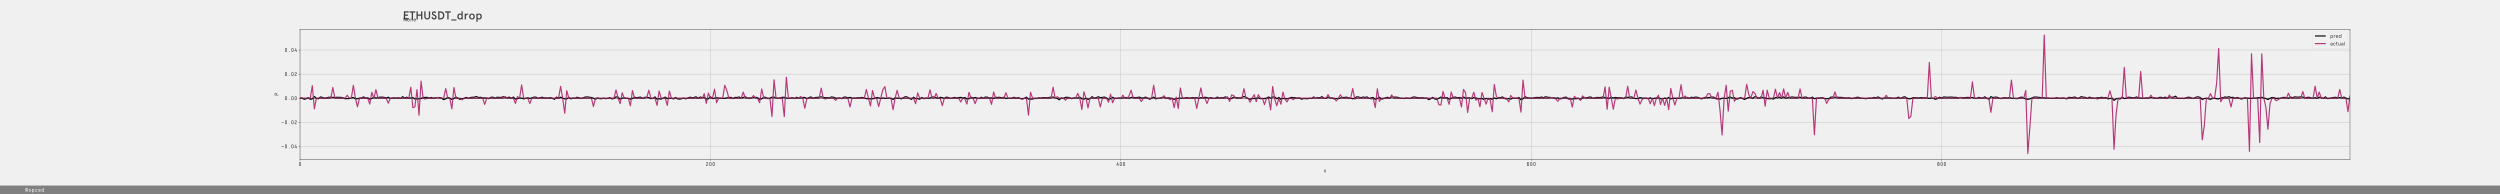 <?xml version="1.0" encoding="utf-8" standalone="no"?>
<!DOCTYPE svg PUBLIC "-//W3C//DTD SVG 1.1//EN"
  "http://www.w3.org/Graphics/SVG/1.1/DTD/svg11.dtd">
<!-- Created with matplotlib (http://matplotlib.org/) -->
<svg height="504pt" version="1.1" viewBox="0 0 6480 504" width="6480pt" xmlns="http://www.w3.org/2000/svg" xmlns:xlink="http://www.w3.org/1999/xlink">
 <defs>
  <style type="text/css">
*{stroke-linecap:butt;stroke-linejoin:round;}
  </style>
 </defs>
 <g id="figure_1">
  <g id="patch_1">
   <path d="M 0 504 
L 6480 504 
L 6480 0 
L 0 0 
z
" style="fill:#f0f0f0;"/>
  </g>
  <g id="axes_1">
   <g id="patch_2">
    <path d="M 777.6 413.28 
L 6091.2 413.28 
L 6091.2 75.6 
L 777.6 75.6 
z
" style="fill:#f0f0f0;"/>
   </g>
   <g id="matplotlib.axis_1">
    <g id="xtick_1">
     <g id="line2d_1">
      <path clip-path="url(#p806043c232)" d="M 777.6 413.28 
L 777.6 75.6 
" style="fill:none;stroke:#b0b0b0;stroke-linecap:square;stroke-width:0.8;"/>
     </g>
     <g id="line2d_2">
      <defs>
       <path d="M 0 0 
L 0 3.5 
" id="m479e6aa3a5" style="stroke:#000000;stroke-width:0.8;"/>
      </defs>
      <g>
       <use style="stroke:#000000;stroke-width:0.8;" x="777.6" xlink:href="#m479e6aa3a5" y="413.28"/>
      </g>
     </g>
     <g id="text_1">
      <!-- 0 -->
      <defs>
       <path d="M 48.203 52.594 
L 48.203 17.406 
Q 48.203 9.703 42.953 4.344 
Q 37.703 -1 29.891 -1 
Q 22.094 -1 16.938 4.391 
Q 11.797 9.797 11.797 17.5 
L 11.797 52.594 
Q 11.797 60.297 16.938 65.641 
Q 22.094 71 29.891 71 
Q 37.703 71 42.953 65.641 
Q 48.203 60.297 48.203 52.594 
z
M 39.906 17.297 
L 39.906 52.5 
Q 39.906 56.906 37 60 
Q 34.094 63.094 29.906 63.094 
Q 25.797 63.094 22.891 60 
Q 20 56.906 20 52.5 
L 20 17.406 
Q 20 13 22.891 9.953 
Q 25.797 6.906 30 6.906 
Q 34.094 6.906 37 9.906 
Q 39.906 12.906 39.906 17.297 
z
" id="DecimaMonoPro-30"/>
      </defs>
      <g style="fill:#303030;" transform="translate(773.4 430.093)scale(0.14 -0.14)">
       <use xlink:href="#DecimaMonoPro-30"/>
      </g>
     </g>
    </g>
    <g id="xtick_2">
     <g id="line2d_3">
      <path clip-path="url(#p806043c232)" d="M 1841.384 413.28 
L 1841.384 75.6 
" style="fill:none;stroke:#b0b0b0;stroke-linecap:square;stroke-width:0.8;"/>
     </g>
     <g id="line2d_4">
      <g>
       <use style="stroke:#000000;stroke-width:0.8;" x="1841.384" xlink:href="#m479e6aa3a5" y="413.28"/>
      </g>
     </g>
     <g id="text_2">
      <!-- 200 -->
      <defs>
       <path d="M 11.703 53 
Q 11.703 59.703 17.203 65.344 
Q 22.703 71 30.594 71 
Q 38.406 71 43.797 65.75 
Q 49.203 60.5 49.203 52.703 
Q 49.203 46.906 46.094 41.75 
Q 43 36.594 38.594 32.844 
Q 34.203 29.094 29.797 25.438 
Q 25.406 21.797 22.297 17.297 
Q 19.203 12.797 19.203 7.797 
L 47.406 7.797 
Q 48.203 7.797 48.703 7.297 
Q 49.203 6.797 49.203 6 
L 49.203 1.797 
Q 49.203 1 48.703 0.5 
Q 48.203 0 47.406 0 
L 12.594 0 
Q 11.797 0 11.297 0.5 
Q 10.797 1 10.797 1.797 
L 10.797 7.297 
Q 10.797 13.906 13.891 19.453 
Q 17 25 21.391 28.891 
Q 25.797 32.797 30.188 36.391 
Q 34.594 40 37.688 44.297 
Q 40.797 48.594 40.797 53.297 
Q 40.797 57.406 37.75 60.25 
Q 34.703 63.094 30.5 63.094 
Q 26.094 63.094 23.188 59.688 
Q 20.297 56.297 20.094 53 
Q 19.906 51 17.797 51 
L 14 51 
Q 12.906 51 12.297 51.594 
Q 11.703 52.203 11.703 53 
z
" id="DecimaMonoPro-32"/>
      </defs>
      <g style="fill:#303030;" transform="translate(1828.784 430.093)scale(0.14 -0.14)">
       <use xlink:href="#DecimaMonoPro-32"/>
       <use x="60" xlink:href="#DecimaMonoPro-30"/>
       <use x="120" xlink:href="#DecimaMonoPro-30"/>
      </g>
     </g>
    </g>
    <g id="xtick_3">
     <g id="line2d_5">
      <path clip-path="url(#p806043c232)" d="M 2905.168 413.28 
L 2905.168 75.6 
" style="fill:none;stroke:#b0b0b0;stroke-linecap:square;stroke-width:0.8;"/>
     </g>
     <g id="line2d_6">
      <g>
       <use style="stroke:#000000;stroke-width:0.8;" x="2905.168" xlink:href="#m479e6aa3a5" y="413.28"/>
      </g>
     </g>
     <g id="text_3">
      <!-- 400 -->
      <defs>
       <path d="M 40.094 67.5 
L 19.5 22.906 
L 35.797 22.906 
L 35.797 38.906 
Q 35.797 39.703 36.391 40.297 
Q 37 40.906 38.094 40.906 
L 42.203 40.906 
Q 43 40.906 43.594 40.25 
Q 44.203 39.594 44.203 38.906 
L 44.203 22.906 
L 48 22.906 
Q 48.797 22.906 49.391 22.297 
Q 50 21.703 50 20.594 
L 50 17.406 
Q 50 16.297 49.391 15.688 
Q 48.797 15.094 48 15.094 
L 44.203 15.094 
L 44.203 2 
Q 44.203 1.203 43.594 0.594 
Q 43 0 42.203 0 
L 38.094 0 
Q 37 0 36.391 0.594 
Q 35.797 1.203 35.797 2 
L 35.797 15.094 
L 12.094 15.094 
Q 9.906 15.094 9.906 17.406 
L 9.906 21.297 
Q 9.906 22.5 11 24.703 
L 31.297 68 
Q 32.297 70 34 70 
L 38.797 70 
Q 40.5 70 40.5 68.797 
Q 40.5 68.5 40.094 67.5 
z
" id="DecimaMonoPro-34"/>
      </defs>
      <g style="fill:#303030;" transform="translate(2892.568 430.093)scale(0.14 -0.14)">
       <use xlink:href="#DecimaMonoPro-34"/>
       <use x="60" xlink:href="#DecimaMonoPro-30"/>
       <use x="120" xlink:href="#DecimaMonoPro-30"/>
      </g>
     </g>
    </g>
    <g id="xtick_4">
     <g id="line2d_7">
      <path clip-path="url(#p806043c232)" d="M 3968.951 413.28 
L 3968.951 75.6 
" style="fill:none;stroke:#b0b0b0;stroke-linecap:square;stroke-width:0.8;"/>
     </g>
     <g id="line2d_8">
      <g>
       <use style="stroke:#000000;stroke-width:0.8;" x="3968.951" xlink:href="#m479e6aa3a5" y="413.28"/>
      </g>
     </g>
     <g id="text_4">
      <!-- 600 -->
      <defs>
       <path d="M 11 60.203 
Q 21.594 71 29.5 71 
Q 37.406 71 42.656 65.953 
Q 47.906 60.906 47.906 54.406 
Q 47.906 53.594 47.297 53 
Q 46.703 52.406 45.594 52.406 
L 41.797 52.406 
Q 39.703 52.406 39.5 54.406 
Q 39.297 57.594 36.641 60.297 
Q 34 63 29.5 63 
Q 25.203 63 22.25 59.891 
Q 19.297 56.797 19.297 52.406 
L 19.297 42.797 
Q 19.703 43.297 20.594 44.047 
Q 21.5 44.797 24.547 46 
Q 27.594 47.203 31 47.203 
Q 38.406 47.203 43.703 42 
Q 49 36.797 49 28.906 
L 49 17.5 
Q 49 9.797 43.547 4.391 
Q 38.094 -1 30 -1 
Q 21.906 -1 16.453 4.344 
Q 11 9.703 11 17.406 
L 11 52.5 
Q 11 60.203 21.594 71 
z
M 30 39.297 
Q 25.406 39.297 22.344 36.391 
Q 19.297 33.5 19.297 28.797 
L 19.297 17.297 
Q 19.297 12.906 22.391 9.906 
Q 25.5 6.906 30 6.906 
Q 34.406 6.906 37.5 9.953 
Q 40.594 13 40.594 17.406 
L 40.594 28.797 
Q 40.594 33.406 37.547 36.344 
Q 34.5 39.297 30 39.297 
z
" id="DecimaMonoPro-36"/>
      </defs>
      <g style="fill:#303030;" transform="translate(3956.351 430.093)scale(0.14 -0.14)">
       <use xlink:href="#DecimaMonoPro-36"/>
       <use x="60" xlink:href="#DecimaMonoPro-30"/>
       <use x="120" xlink:href="#DecimaMonoPro-30"/>
      </g>
     </g>
    </g>
    <g id="xtick_5">
     <g id="line2d_9">
      <path clip-path="url(#p806043c232)" d="M 5032.735 413.28 
L 5032.735 75.6 
" style="fill:none;stroke:#b0b0b0;stroke-linecap:square;stroke-width:0.8;"/>
     </g>
     <g id="line2d_10">
      <g>
       <use style="stroke:#000000;stroke-width:0.8;" x="5032.735" xlink:href="#m479e6aa3a5" y="413.28"/>
      </g>
     </g>
     <g id="text_5">
      <!-- 800 -->
      <defs>
       <path d="M 48.094 53.5 
L 48.094 49.797 
Q 48.094 41.5 41.797 36.406 
Q 49 30.797 49 21.703 
L 49 17.406 
Q 49 9.703 43.641 4.344 
Q 38.297 -1 30.5 -1 
L 29.594 -1 
Q 21.797 -1 16.391 4.391 
Q 11 9.797 11 17.5 
L 11 21.703 
Q 11 30.703 18.297 36.406 
Q 11.797 41.297 11.797 49.906 
L 11.797 53.5 
Q 11.797 60.797 16.938 65.891 
Q 22.094 71 29.5 71 
L 30.406 71 
Q 37.797 71 42.938 65.891 
Q 48.094 60.797 48.094 53.5 
z
M 40.594 17.297 
L 40.594 21.594 
Q 40.594 26 37.5 29.094 
Q 34.406 32.203 30 32.203 
Q 25.594 32.203 22.5 29.094 
Q 19.406 26 19.406 21.594 
L 19.406 17.406 
Q 19.406 13 22.547 9.953 
Q 25.703 6.906 30.203 6.906 
Q 34.5 6.906 37.547 9.906 
Q 40.594 12.906 40.594 17.297 
z
M 39.703 49.703 
L 39.703 53.094 
Q 39.703 57.297 36.844 60.188 
Q 34 63.094 29.797 63.094 
Q 25.797 63.094 23 60.188 
Q 20.203 57.297 20.203 53.094 
L 20.203 49.797 
Q 20.203 45.906 22.844 43 
Q 25.5 40.094 29.594 40.094 
L 30.5 40.094 
Q 34.297 40.094 37 42.844 
Q 39.703 45.594 39.703 49.703 
z
" id="DecimaMonoPro-38"/>
      </defs>
      <g style="fill:#303030;" transform="translate(5020.135 430.093)scale(0.14 -0.14)">
       <use xlink:href="#DecimaMonoPro-38"/>
       <use x="60" xlink:href="#DecimaMonoPro-30"/>
       <use x="120" xlink:href="#DecimaMonoPro-30"/>
      </g>
     </g>
    </g>
    <g id="text_6">
     <!-- x -->
     <defs>
      <path d="M 3.594 50.406 
L 13.094 50.406 
L 22.906 34.406 
L 32.703 50.406 
L 42.203 50.406 
L 27.594 26.594 
L 44 0 
L 34.5 0 
L 22.906 18.906 
L 11.297 0 
L 1.797 0 
L 18.203 26.594 
z
" id="Apercu-78"/>
     </defs>
     <g style="opacity:0.75;" transform="translate(3431.194 446.525)scale(0.14 -0.14)">
      <use xlink:href="#Apercu-78"/>
     </g>
    </g>
   </g>
   <g id="matplotlib.axis_2">
    <g id="ytick_1">
     <g id="line2d_11">
      <path clip-path="url(#p806043c232)" d="M 777.6 379.402 
L 6091.2 379.402 
" style="fill:none;stroke:#b0b0b0;stroke-linecap:square;stroke-width:0.8;"/>
     </g>
     <g id="line2d_12">
      <defs>
       <path d="M 0 0 
L -3.5 0 
" id="m40fbf033d8" style="stroke:#000000;stroke-width:0.8;"/>
      </defs>
      <g>
       <use style="stroke:#000000;stroke-width:0.8;" x="777.6" xlink:href="#m40fbf033d8" y="379.402"/>
      </g>
     </g>
     <g id="text_7">
      <!-- −0.04 -->
      <defs>
       <path d="M 50.203 25.297 
L 9.797 25.297 
Q 9 25.297 8.5 25.844 
Q 8 26.406 8 27.094 
L 8 31.297 
Q 8 32 8.5 32.547 
Q 9 33.094 9.797 33.094 
L 50.203 33.094 
Q 51 33.094 51.5 32.547 
Q 52 32 52 31.297 
L 52 27.094 
Q 52 26.406 51.5 25.844 
Q 51 25.297 50.203 25.297 
z
" id="DecimaMonoPro-2212"/>
       <path d="M 35.094 7.5 
L 35.094 2.594 
Q 35.094 0 32.5 0 
L 27.5 0 
Q 24.906 0 24.906 2.594 
L 24.906 7.5 
Q 24.906 10.094 27.5 10.094 
L 32.5 10.094 
Q 35.094 10.094 35.094 7.5 
z
" id="DecimaMonoPro-2e"/>
      </defs>
      <g style="fill:#303030;" transform="translate(728.6 384.309)scale(0.14 -0.14)">
       <use xlink:href="#DecimaMonoPro-2212"/>
       <use x="60" xlink:href="#DecimaMonoPro-30"/>
       <use x="120" xlink:href="#DecimaMonoPro-2e"/>
       <use x="180" xlink:href="#DecimaMonoPro-30"/>
       <use x="240" xlink:href="#DecimaMonoPro-34"/>
      </g>
     </g>
    </g>
    <g id="ytick_2">
     <g id="line2d_13">
      <path clip-path="url(#p806043c232)" d="M 777.6 316.962 
L 6091.2 316.962 
" style="fill:none;stroke:#b0b0b0;stroke-linecap:square;stroke-width:0.8;"/>
     </g>
     <g id="line2d_14">
      <g>
       <use style="stroke:#000000;stroke-width:0.8;" x="777.6" xlink:href="#m40fbf033d8" y="316.962"/>
      </g>
     </g>
     <g id="text_8">
      <!-- −0.02 -->
      <g style="fill:#303030;" transform="translate(728.6 321.868)scale(0.14 -0.14)">
       <use xlink:href="#DecimaMonoPro-2212"/>
       <use x="60" xlink:href="#DecimaMonoPro-30"/>
       <use x="120" xlink:href="#DecimaMonoPro-2e"/>
       <use x="180" xlink:href="#DecimaMonoPro-30"/>
       <use x="240" xlink:href="#DecimaMonoPro-32"/>
      </g>
     </g>
    </g>
    <g id="ytick_3">
     <g id="line2d_15">
      <path clip-path="url(#p806043c232)" d="M 777.6 254.521 
L 6091.2 254.521 
" style="fill:none;stroke:#b0b0b0;stroke-linecap:square;stroke-width:0.8;"/>
     </g>
     <g id="line2d_16">
      <g>
       <use style="stroke:#000000;stroke-width:0.8;" x="777.6" xlink:href="#m40fbf033d8" y="254.521"/>
      </g>
     </g>
     <g id="text_9">
      <!-- 0.00 -->
      <g style="fill:#303030;" transform="translate(737 259.428)scale(0.14 -0.14)">
       <use xlink:href="#DecimaMonoPro-30"/>
       <use x="60" xlink:href="#DecimaMonoPro-2e"/>
       <use x="120" xlink:href="#DecimaMonoPro-30"/>
       <use x="180" xlink:href="#DecimaMonoPro-30"/>
      </g>
     </g>
    </g>
    <g id="ytick_4">
     <g id="line2d_17">
      <path clip-path="url(#p806043c232)" d="M 777.6 192.08 
L 6091.2 192.08 
" style="fill:none;stroke:#b0b0b0;stroke-linecap:square;stroke-width:0.8;"/>
     </g>
     <g id="line2d_18">
      <g>
       <use style="stroke:#000000;stroke-width:0.8;" x="777.6" xlink:href="#m40fbf033d8" y="192.08"/>
      </g>
     </g>
     <g id="text_10">
      <!-- 0.02 -->
      <g style="fill:#303030;" transform="translate(737 196.987)scale(0.14 -0.14)">
       <use xlink:href="#DecimaMonoPro-30"/>
       <use x="60" xlink:href="#DecimaMonoPro-2e"/>
       <use x="120" xlink:href="#DecimaMonoPro-30"/>
       <use x="180" xlink:href="#DecimaMonoPro-32"/>
      </g>
     </g>
    </g>
    <g id="ytick_5">
     <g id="line2d_19">
      <path clip-path="url(#p806043c232)" d="M 777.6 129.64 
L 6091.2 129.64 
" style="fill:none;stroke:#b0b0b0;stroke-linecap:square;stroke-width:0.8;"/>
     </g>
     <g id="line2d_20">
      <g>
       <use style="stroke:#000000;stroke-width:0.8;" x="777.6" xlink:href="#m40fbf033d8" y="129.64"/>
      </g>
     </g>
     <g id="text_11">
      <!-- 0.04 -->
      <g style="fill:#303030;" transform="translate(737 134.546)scale(0.14 -0.14)">
       <use xlink:href="#DecimaMonoPro-30"/>
       <use x="60" xlink:href="#DecimaMonoPro-2e"/>
       <use x="120" xlink:href="#DecimaMonoPro-30"/>
       <use x="180" xlink:href="#DecimaMonoPro-34"/>
      </g>
     </g>
    </g>
    <g id="text_12">
     <!-- P -->
     <defs>
      <path d="M 34.094 30 
L 18.5 30 
L 18.5 0 
L 9.703 0 
L 9.703 70 
L 34.094 70 
Q 43.906 70 49.406 64.594 
Q 54.906 59.203 54.906 50 
Q 54.906 40.797 49.406 35.391 
Q 43.906 30 34.094 30 
z
M 34.594 38.406 
Q 40 38.406 42.891 41.406 
Q 45.797 44.406 45.797 50 
Q 45.797 55.594 42.891 58.594 
Q 40 61.594 34.594 61.594 
L 18.5 61.594 
L 18.5 38.406 
z
" id="Apercu-50"/>
     </defs>
     <g style="opacity:0.75;" transform="translate(721.743 248.528)rotate(-90)scale(0.14 -0.14)">
      <use xlink:href="#Apercu-50"/>
     </g>
    </g>
   </g>
   <g id="line2d_21">
    <path clip-path="url(#p806043c232)" d="M 777.6 254.773 
L 782.919 253.785 
L 788.238 257.412 
L 793.557 256.024 
L 798.876 253.045 
L 804.195 257.574 
L 809.514 256.123 
L 814.832 250.059 
L 820.151 255.107 
L 825.47 256.073 
L 830.789 251.157 
L 836.108 252.686 
L 841.427 254.459 
L 846.746 253.567 
L 852.065 252.148 
L 857.384 251.818 
L 862.703 252.357 
L 868.022 252.596 
L 873.341 252.132 
L 883.978 252.418 
L 889.297 253.855 
L 894.616 255.932 
L 899.935 255.625 
L 905.254 255.5 
L 910.573 253.675 
L 915.892 252.65 
L 921.211 256.339 
L 926.53 255.851 
L 931.849 254.536 
L 937.168 253.704 
L 942.486 251.142 
L 947.805 254.528 
L 953.124 253.321 
L 958.443 257.364 
L 963.762 255.318 
L 969.081 252.298 
L 974.4 254.119 
L 985.038 251.841 
L 990.357 251.755 
L 995.676 252.318 
L 1000.995 254.012 
L 1006.314 251.886 
L 1011.632 255.326 
L 1016.951 254.058 
L 1022.27 253.432 
L 1027.589 254.724 
L 1032.908 253.32 
L 1038.227 255.333 
L 1043.546 250.54 
L 1048.865 254.118 
L 1054.184 251.884 
L 1059.503 254.378 
L 1064.822 253.757 
L 1070.141 252.711 
L 1075.459 256.958 
L 1080.778 256.186 
L 1086.097 256.313 
L 1091.416 255.303 
L 1096.735 252.598 
L 1102.054 252.633 
L 1107.373 252.266 
L 1112.692 254.316 
L 1118.011 252.56 
L 1123.33 254.8 
L 1128.649 253.465 
L 1133.968 252.896 
L 1139.286 252.767 
L 1144.605 254.532 
L 1149.924 258.394 
L 1155.243 256.093 
L 1160.562 252.337 
L 1165.881 254.407 
L 1171.2 257.915 
L 1176.519 255.275 
L 1181.838 251.573 
L 1192.476 257.767 
L 1197.795 255.945 
L 1203.114 254.938 
L 1208.432 252.28 
L 1213.751 255.134 
L 1219.07 252.88 
L 1224.389 251.99 
L 1229.708 251.931 
L 1235.027 250.208 
L 1240.346 252.87 
L 1245.665 252.13 
L 1250.984 253.955 
L 1256.303 253.924 
L 1261.622 254.121 
L 1266.941 255.769 
L 1272.259 252.28 
L 1277.578 251.764 
L 1282.897 254.759 
L 1288.216 252.08 
L 1293.535 252.23 
L 1298.854 252.768 
L 1304.173 250.562 
L 1309.492 253.259 
L 1314.811 253.135 
L 1320.13 251.756 
L 1325.449 254.74 
L 1330.768 251.479 
L 1336.086 257.25 
L 1341.405 255.521 
L 1346.724 254.267 
L 1352.043 254.086 
L 1357.362 256.404 
L 1362.681 254.982 
L 1368 253.372 
L 1373.319 255.165 
L 1378.638 253.726 
L 1383.957 251.677 
L 1389.276 251.853 
L 1394.595 254.826 
L 1405.232 251.929 
L 1410.551 253.807 
L 1415.87 253.798 
L 1421.189 254.323 
L 1426.508 252.813 
L 1431.827 254.818 
L 1437.146 257.499 
L 1442.465 251.699 
L 1447.784 254.489 
L 1453.103 251.986 
L 1458.422 253.999 
L 1463.741 256.41 
L 1469.059 256.574 
L 1474.378 252.121 
L 1479.697 256.367 
L 1485.016 254.084 
L 1490.335 254.77 
L 1495.654 252.021 
L 1506.292 255.263 
L 1511.611 253.832 
L 1516.93 251.414 
L 1522.249 251.226 
L 1532.886 252.724 
L 1538.205 254.55 
L 1543.524 257.556 
L 1548.843 253.748 
L 1554.162 255.646 
L 1559.481 256.006 
L 1564.8 254.408 
L 1570.119 255.858 
L 1575.438 254.92 
L 1580.757 253.115 
L 1586.076 256.37 
L 1591.395 255.298 
L 1596.714 251.035 
L 1602.032 251.561 
L 1607.351 257.432 
L 1612.67 254.494 
L 1617.989 253.31 
L 1623.308 255.027 
L 1628.627 255.102 
L 1633.946 257.124 
L 1639.265 255.588 
L 1644.584 251.768 
L 1649.903 253.293 
L 1655.222 252.331 
L 1660.541 251.799 
L 1665.859 255.321 
L 1671.178 252.22 
L 1676.497 252.013 
L 1681.816 252.967 
L 1687.135 255.909 
L 1692.454 254.875 
L 1697.773 251.173 
L 1703.092 257.668 
L 1708.411 255.98 
L 1713.73 256.973 
L 1724.368 251.662 
L 1729.686 255.687 
L 1735.005 254.489 
L 1740.324 254.342 
L 1745.643 256.542 
L 1750.962 252.487 
L 1756.281 256.426 
L 1761.6 256.928 
L 1766.919 255.799 
L 1772.238 254.312 
L 1777.557 256.089 
L 1782.876 254.237 
L 1788.195 251.884 
L 1793.514 253.271 
L 1798.832 252.794 
L 1804.151 250.762 
L 1809.47 254.892 
L 1814.789 251.383 
L 1820.108 253.206 
L 1825.427 251.716 
L 1830.746 257.084 
L 1836.065 256.273 
L 1841.384 250.645 
L 1846.703 255.682 
L 1852.022 254.431 
L 1857.341 252.971 
L 1862.659 254.413 
L 1867.978 254.417 
L 1873.297 255.292 
L 1878.616 254.85 
L 1883.935 253.688 
L 1889.254 252.786 
L 1894.573 252.298 
L 1899.892 255.633 
L 1905.211 252.359 
L 1910.53 252.754 
L 1915.849 251.32 
L 1921.168 254.409 
L 1931.805 250.787 
L 1937.124 254.279 
L 1942.443 254.103 
L 1947.762 253.216 
L 1953.081 252.549 
L 1958.4 252.302 
L 1963.719 253.042 
L 1969.038 257.951 
L 1974.357 256.23 
L 1979.676 251.697 
L 1984.995 252.473 
L 1990.314 255.711 
L 1995.632 254.459 
L 2000.951 251.839 
L 2006.27 251.748 
L 2011.589 254.343 
L 2016.908 254.605 
L 2022.227 253.838 
L 2027.546 252.261 
L 2032.865 252.106 
L 2038.184 253.993 
L 2043.503 255.03 
L 2048.822 254.374 
L 2054.141 253.162 
L 2059.459 255.482 
L 2064.778 252.023 
L 2070.097 254.397 
L 2075.416 253.882 
L 2080.735 252.777 
L 2086.054 252.613 
L 2091.373 256.052 
L 2096.692 252.88 
L 2102.011 251.167 
L 2107.33 254.69 
L 2112.649 252.806 
L 2123.286 252.049 
L 2128.605 250.9 
L 2133.924 252.502 
L 2139.243 253.472 
L 2144.562 252.883 
L 2149.881 253.719 
L 2155.2 251.133 
L 2160.519 252.053 
L 2165.838 254.19 
L 2171.157 254.599 
L 2176.476 253.629 
L 2181.795 255.886 
L 2187.114 251.764 
L 2192.432 251.636 
L 2197.751 253.479 
L 2203.07 252.424 
L 2208.389 254.203 
L 2213.708 254.577 
L 2219.027 253.915 
L 2224.346 253.429 
L 2229.665 253.148 
L 2234.984 252.513 
L 2240.303 253.933 
L 2245.622 255.76 
L 2250.941 255.969 
L 2256.259 256.367 
L 2261.578 256.003 
L 2266.897 255.256 
L 2272.216 252.771 
L 2277.535 253.654 
L 2282.854 255.157 
L 2288.173 253.713 
L 2293.492 254.786 
L 2298.811 254.779 
L 2304.13 254.046 
L 2309.449 254.686 
L 2314.768 257.907 
L 2320.086 253.498 
L 2325.405 254.597 
L 2330.724 254.401 
L 2336.043 256.477 
L 2341.362 253.256 
L 2346.681 250.656 
L 2352 251.639 
L 2357.319 255.295 
L 2362.638 257.584 
L 2367.957 251.855 
L 2373.276 255.704 
L 2378.595 255.878 
L 2383.914 257.262 
L 2389.232 252.415 
L 2394.551 255.919 
L 2399.87 254.238 
L 2405.189 254.493 
L 2410.508 254.339 
L 2415.827 251.46 
L 2421.146 251.567 
L 2426.465 253.248 
L 2431.784 255.207 
L 2437.103 252.067 
L 2442.422 253.274 
L 2447.741 254.833 
L 2453.059 251.587 
L 2458.378 252.883 
L 2463.697 255.148 
L 2474.335 252.391 
L 2479.654 253.889 
L 2484.973 252.893 
L 2490.292 252.308 
L 2495.611 254.237 
L 2500.93 252.576 
L 2506.249 256.889 
L 2511.568 255.848 
L 2516.886 251.789 
L 2522.205 253.978 
L 2527.524 252.755 
L 2532.843 254.479 
L 2538.162 255.509 
L 2543.481 251.934 
L 2548.8 254.517 
L 2554.119 251.509 
L 2559.438 251.893 
L 2564.757 254.342 
L 2570.076 253.52 
L 2575.395 255.333 
L 2580.714 252.289 
L 2586.032 252.545 
L 2591.351 252.108 
L 2596.67 253.699 
L 2601.989 252.199 
L 2607.308 255.249 
L 2612.627 254.505 
L 2617.946 254.787 
L 2623.265 254.233 
L 2628.584 252.04 
L 2633.903 254.649 
L 2639.222 252.704 
L 2644.541 255.463 
L 2649.859 255.872 
L 2655.178 254.937 
L 2660.497 251.637 
L 2665.816 257.056 
L 2671.135 257.203 
L 2676.454 256.67 
L 2681.773 255.167 
L 2687.092 255.414 
L 2692.411 253.575 
L 2697.73 254.302 
L 2703.049 252.845 
L 2708.368 253.058 
L 2713.686 253.544 
L 2719.005 252.639 
L 2724.324 251.885 
L 2729.643 251.477 
L 2734.962 253.276 
L 2740.281 255.213 
L 2745.6 258.711 
L 2750.919 253.613 
L 2756.238 255.031 
L 2761.557 252.362 
L 2766.876 252.169 
L 2772.195 253.149 
L 2777.514 255.774 
L 2782.832 253.962 
L 2788.151 253.396 
L 2793.47 254.322 
L 2798.789 251.709 
L 2804.108 256.286 
L 2809.427 257.119 
L 2814.746 254.452 
L 2820.065 257.863 
L 2825.384 255.202 
L 2830.703 250.569 
L 2836.022 254.344 
L 2841.341 253.077 
L 2846.659 250.733 
L 2851.978 253.173 
L 2862.616 251.541 
L 2867.935 253.695 
L 2873.254 258.36 
L 2878.573 255.853 
L 2883.892 251.972 
L 2889.211 254.849 
L 2894.53 255.324 
L 2899.849 254.036 
L 2905.168 254.25 
L 2910.486 253.744 
L 2915.805 252.949 
L 2921.124 252.879 
L 2926.443 254.51 
L 2931.762 252.698 
L 2937.081 252.165 
L 2942.4 253.138 
L 2947.719 252.691 
L 2953.038 251.701 
L 2958.357 253.872 
L 2963.676 254.104 
L 2968.995 251.554 
L 2974.314 254.052 
L 2979.632 257.212 
L 2984.951 255.193 
L 2990.27 251.678 
L 2995.589 256.372 
L 3000.908 254.863 
L 3006.227 254.481 
L 3011.546 252.718 
L 3016.865 251.885 
L 3022.184 254.854 
L 3027.503 253.442 
L 3032.822 254.237 
L 3038.141 255.293 
L 3043.459 257.653 
L 3048.778 255.987 
L 3054.097 254.788 
L 3059.416 254.231 
L 3064.735 254.671 
L 3070.054 254.494 
L 3075.373 252.689 
L 3080.692 253.977 
L 3086.011 254.153 
L 3091.33 252.761 
L 3096.649 253.887 
L 3101.968 253.271 
L 3107.286 255.103 
L 3112.605 253.307 
L 3117.924 253.336 
L 3123.243 251.979 
L 3128.562 253.308 
L 3133.881 254.384 
L 3139.2 252.816 
L 3144.519 255.101 
L 3149.838 255.085 
L 3155.157 251.527 
L 3160.476 254.201 
L 3165.795 252.982 
L 3171.114 253.531 
L 3176.432 250.949 
L 3181.751 254.042 
L 3187.07 256.659 
L 3192.389 255.268 
L 3197.708 251.656 
L 3203.027 252.912 
L 3208.346 253.203 
L 3213.665 254.159 
L 3218.984 252.499 
L 3224.303 250.017 
L 3229.622 252.37 
L 3234.941 255.228 
L 3240.259 257.68 
L 3245.578 255.206 
L 3250.897 255.42 
L 3256.216 254.651 
L 3261.535 253.308 
L 3266.854 255.871 
L 3272.173 255.565 
L 3277.492 255.541 
L 3282.811 254.316 
L 3288.13 251.277 
L 3293.449 254.406 
L 3298.768 251.378 
L 3304.086 251.059 
L 3309.405 256.116 
L 3314.724 252.414 
L 3320.043 257.623 
L 3325.362 255.177 
L 3330.681 255.325 
L 3336 256.46 
L 3341.319 254.664 
L 3346.638 252.365 
L 3351.957 253.309 
L 3357.276 253.146 
L 3362.595 254.706 
L 3367.914 253.479 
L 3373.232 257.181 
L 3378.551 255.59 
L 3383.87 255.647 
L 3389.189 256.028 
L 3394.508 254.747 
L 3399.827 255.389 
L 3405.146 251.26 
L 3410.465 254.192 
L 3415.784 252.589 
L 3421.103 253.586 
L 3426.422 250.454 
L 3431.741 254.886 
L 3437.059 254.978 
L 3442.378 251.318 
L 3447.697 253.792 
L 3453.016 254.015 
L 3458.335 256.457 
L 3463.654 255.317 
L 3468.973 255.827 
L 3474.292 253.957 
L 3479.611 252.625 
L 3484.93 252.489 
L 3490.249 251.8 
L 3495.568 253.675 
L 3500.886 254.468 
L 3506.205 255.993 
L 3511.524 254.633 
L 3516.843 250.852 
L 3522.162 251.666 
L 3527.481 253.212 
L 3532.8 251.459 
L 3538.119 252.507 
L 3543.438 251.228 
L 3548.757 255.192 
L 3554.076 253.654 
L 3559.395 252.741 
L 3564.714 257.776 
L 3570.032 255.645 
L 3575.351 251.943 
L 3580.67 256.787 
L 3585.989 255.822 
L 3591.308 253.568 
L 3596.627 252.056 
L 3601.946 254.382 
L 3607.265 251.037 
L 3612.584 251.83 
L 3617.903 251.706 
L 3623.222 252.317 
L 3628.541 254.456 
L 3633.859 254.815 
L 3639.178 255.514 
L 3644.497 253.989 
L 3649.816 254.498 
L 3655.135 255.41 
L 3660.454 252.272 
L 3665.773 251.249 
L 3671.092 252.454 
L 3676.411 253.256 
L 3681.73 253.929 
L 3687.049 253.043 
L 3692.368 254.786 
L 3697.686 253.964 
L 3703.005 258.225 
L 3708.324 256.19 
L 3713.643 252.184 
L 3718.962 256.65 
L 3724.281 257.579 
L 3734.919 251.675 
L 3740.238 253.467 
L 3745.557 253.493 
L 3750.876 252.706 
L 3756.195 257.566 
L 3761.514 255.095 
L 3766.832 252.296 
L 3772.151 251.492 
L 3777.47 253.529 
L 3782.789 252.566 
L 3788.108 254.538 
L 3793.427 251.379 
L 3798.746 254.448 
L 3804.065 253.888 
L 3809.384 253.538 
L 3814.703 255.914 
L 3820.022 252.334 
L 3825.341 253.769 
L 3830.659 255.579 
L 3835.978 256.216 
L 3841.297 255.169 
L 3846.616 258.267 
L 3851.935 254.829 
L 3857.254 257.344 
L 3862.573 255.205 
L 3867.892 257.691 
L 3873.211 253.623 
L 3878.53 256.161 
L 3883.849 253.362 
L 3889.168 252.983 
L 3894.486 251.155 
L 3899.805 255.224 
L 3905.124 256.685 
L 3910.443 255.377 
L 3915.762 257.031 
L 3921.081 254.354 
L 3931.719 254.955 
L 3937.038 252.472 
L 3942.357 258.974 
L 3947.676 256.034 
L 3952.995 250.404 
L 3958.314 253.381 
L 3963.632 253.963 
L 3968.951 254.668 
L 3974.27 254.022 
L 3979.589 252.768 
L 3984.908 252.516 
L 3990.227 252.932 
L 3995.546 251.442 
L 4000.865 253.25 
L 4006.184 250.669 
L 4011.503 252.262 
L 4016.822 252.359 
L 4022.141 253.229 
L 4027.459 253.44 
L 4032.778 254.728 
L 4038.097 253.555 
L 4043.416 256.335 
L 4048.735 255.338 
L 4054.054 252.496 
L 4059.373 251.655 
L 4064.692 256.453 
L 4070.011 257.02 
L 4075.33 256.771 
L 4080.649 255.588 
L 4085.968 255.997 
L 4091.286 254.627 
L 4096.605 258.142 
L 4101.924 253.778 
L 4107.243 253.106 
L 4112.562 253.532 
L 4117.881 252.075 
L 4123.2 251.281 
L 4128.519 254.855 
L 4139.157 252.474 
L 4144.476 252.71 
L 4149.795 252.642 
L 4155.114 251.067 
L 4160.432 253.233 
L 4165.751 253.704 
L 4171.07 254.997 
L 4176.389 252.06 
L 4181.708 254.054 
L 4187.027 252.537 
L 4192.346 253.614 
L 4197.665 253.411 
L 4202.984 253.465 
L 4208.303 255.804 
L 4213.622 251.33 
L 4218.941 252.616 
L 4224.259 251.539 
L 4229.578 251.341 
L 4234.897 254.699 
L 4240.216 255.573 
L 4245.535 255.49 
L 4250.854 252.757 
L 4256.173 254.502 
L 4261.492 254.472 
L 4266.811 254.704 
L 4272.13 256.022 
L 4277.449 253.288 
L 4282.768 256.663 
L 4288.086 254.801 
L 4293.405 253.961 
L 4298.724 253.261 
L 4304.043 255.904 
L 4309.362 257.055 
L 4314.681 254.116 
L 4320 255.563 
L 4325.319 252.433 
L 4330.638 256.533 
L 4335.957 254.395 
L 4341.276 254.631 
L 4346.595 254.489 
L 4351.914 255.198 
L 4362.551 252.899 
L 4367.87 254.015 
L 4373.189 252.452 
L 4378.508 255.181 
L 4383.827 252.012 
L 4389.146 252.964 
L 4394.465 251.617 
L 4399.784 252.167 
L 4410.422 256.434 
L 4415.741 253.912 
L 4421.059 251.858 
L 4426.378 253.667 
L 4431.697 252.374 
L 4437.016 251.57 
L 4442.335 251.913 
L 4447.654 255.88 
L 4452.973 256.559 
L 4458.292 256.924 
L 4463.611 254.715 
L 4468.93 254.332 
L 4474.249 255.261 
L 4479.568 252.819 
L 4484.886 251.484 
L 4490.205 254.203 
L 4495.524 252.831 
L 4500.843 256.925 
L 4506.162 255.843 
L 4511.481 252.779 
L 4516.8 255.634 
L 4522.119 257.86 
L 4527.438 254.795 
L 4532.757 252.617 
L 4538.076 252.561 
L 4543.395 255.041 
L 4548.714 250.467 
L 4554.032 252.202 
L 4559.351 254.723 
L 4564.67 251.036 
L 4569.989 253.22 
L 4575.308 253.602 
L 4580.627 255.475 
L 4585.946 256.081 
L 4591.265 255.413 
L 4596.584 256.882 
L 4601.903 252.836 
L 4607.222 252.632 
L 4612.541 251.875 
L 4617.859 254.601 
L 4623.178 250.89 
L 4628.497 254.97 
L 4633.816 253.303 
L 4639.135 252.608 
L 4644.454 251.343 
L 4649.773 251.991 
L 4655.092 252.46 
L 4660.411 252.363 
L 4665.73 251.921 
L 4671.049 253.971 
L 4676.368 251.694 
L 4681.686 251.72 
L 4687.005 254.177 
L 4692.324 254.336 
L 4697.643 251.716 
L 4702.962 255.926 
L 4708.281 254.253 
L 4713.6 254.25 
L 4724.238 253.261 
L 4729.557 255.958 
L 4734.876 255.985 
L 4740.195 255.69 
L 4745.514 251.777 
L 4750.832 251.47 
L 4756.151 252.181 
L 4761.47 251.972 
L 4766.789 252.432 
L 4772.108 252.365 
L 4782.746 253.947 
L 4788.065 254.077 
L 4793.384 253.353 
L 4798.703 255.75 
L 4809.341 253.369 
L 4814.659 251.777 
L 4819.978 253.284 
L 4825.297 254.964 
L 4830.616 255.05 
L 4835.935 255.897 
L 4841.254 254.878 
L 4846.573 254.016 
L 4851.892 254.757 
L 4857.211 252.325 
L 4862.53 253.596 
L 4867.849 251.12 
L 4873.168 253.82 
L 4878.486 256.865 
L 4883.805 253.803 
L 4889.124 253.842 
L 4894.443 253.605 
L 4899.762 253.736 
L 4905.081 254.639 
L 4910.4 254.875 
L 4915.719 253.977 
L 4921.038 251.712 
L 4926.357 255.274 
L 4931.676 252.114 
L 4936.995 250.799 
L 4942.314 253.752 
L 4947.632 256.242 
L 4952.951 255.685 
L 4958.27 253.287 
L 4963.589 253.127 
L 4968.908 253.782 
L 4974.227 253.726 
L 4979.546 252.776 
L 4984.865 253.554 
L 4990.184 253.608 
L 4995.503 253.962 
L 5000.822 255.21 
L 5006.141 253.608 
L 5011.459 255.204 
L 5016.778 257.39 
L 5022.097 255.565 
L 5027.416 251.864 
L 5032.735 254.045 
L 5038.054 251.308 
L 5048.692 252.203 
L 5054.011 251.743 
L 5059.33 251.735 
L 5064.649 252.419 
L 5069.968 252.2 
L 5075.286 253.784 
L 5080.605 252.961 
L 5085.924 253.077 
L 5091.243 253.584 
L 5096.562 252.631 
L 5101.881 252.536 
L 5107.2 252.953 
L 5112.519 252.662 
L 5117.838 254.594 
L 5123.157 255.381 
L 5128.476 252.407 
L 5133.795 253.345 
L 5139.114 254.615 
L 5144.432 250.926 
L 5149.751 254.476 
L 5155.07 257.418 
L 5160.389 250.419 
L 5165.708 252.877 
L 5171.027 251.766 
L 5176.346 251.903 
L 5181.665 254.431 
L 5186.984 255.657 
L 5192.303 253.405 
L 5197.622 253.274 
L 5202.941 254.283 
L 5208.259 252.561 
L 5213.578 254.531 
L 5224.216 255.388 
L 5229.535 255.618 
L 5234.854 253.049 
L 5240.173 251.535 
L 5245.492 254.098 
L 5250.811 257.001 
L 5256.13 257.399 
L 5261.449 256.359 
L 5266.768 253.839 
L 5272.086 251.616 
L 5277.405 251.476 
L 5282.724 252.23 
L 5288.043 252.618 
L 5293.362 253.435 
L 5298.681 253.555 
L 5304 254.685 
L 5309.319 254.223 
L 5314.638 255.107 
L 5319.957 254.739 
L 5325.276 254.96 
L 5330.595 253.053 
L 5335.914 254.527 
L 5341.232 254.617 
L 5346.551 253.876 
L 5351.87 254.783 
L 5357.189 256.271 
L 5362.508 252.126 
L 5367.827 252.934 
L 5373.146 252.533 
L 5378.465 251.425 
L 5383.784 254.746 
L 5389.103 254.138 
L 5394.422 250.451 
L 5399.741 251.897 
L 5405.059 252.261 
L 5410.378 255.053 
L 5415.697 251.651 
L 5421.016 253.674 
L 5426.335 254.322 
L 5431.654 254.625 
L 5436.973 253.351 
L 5442.292 253.39 
L 5447.611 251.992 
L 5452.93 253.949 
L 5458.249 252.51 
L 5463.568 256.314 
L 5468.886 255.2 
L 5474.205 254.2 
L 5479.524 260.074 
L 5484.843 256.191 
L 5490.162 255.459 
L 5495.481 256.642 
L 5500.8 251.526 
L 5506.119 255.502 
L 5511.438 254.78 
L 5516.757 251.926 
L 5522.076 252.452 
L 5527.395 253.53 
L 5532.714 253.385 
L 5538.032 251.243 
L 5543.351 253.733 
L 5548.67 253.931 
L 5553.989 254.624 
L 5559.308 254.507 
L 5564.627 253.798 
L 5569.946 253.889 
L 5575.265 252.391 
L 5580.584 253.362 
L 5585.903 253.84 
L 5591.222 255.19 
L 5596.541 252.408 
L 5601.859 252.257 
L 5607.178 253.634 
L 5612.497 251.8 
L 5617.816 254.91 
L 5623.135 251.155 
L 5628.454 252.235 
L 5633.773 251.909 
L 5639.092 249.326 
L 5644.411 254.893 
L 5649.73 255.284 
L 5655.049 255.077 
L 5660.368 255.295 
L 5665.686 254.048 
L 5671.005 251.946 
L 5676.324 252.266 
L 5681.643 255.067 
L 5686.962 254.722 
L 5692.281 251.767 
L 5697.6 250.918 
L 5702.919 252.672 
L 5708.238 257.945 
L 5713.557 255.372 
L 5718.876 254.704 
L 5724.195 256.211 
L 5729.514 257.44 
L 5734.832 255.369 
L 5740.151 254.491 
L 5745.47 255.976 
L 5750.789 256.577 
L 5756.108 253.634 
L 5761.427 253.624 
L 5766.746 251.295 
L 5772.065 252.319 
L 5777.384 250.509 
L 5782.703 252.886 
L 5788.022 252.214 
L 5793.341 254.934 
L 5798.659 252.493 
L 5803.978 254.719 
L 5809.297 256.619 
L 5814.616 255.133 
L 5819.935 253.136 
L 5825.254 254.693 
L 5830.573 254.459 
L 5835.892 254.871 
L 5841.211 253.848 
L 5846.53 254.677 
L 5851.849 253.144 
L 5857.168 253.27 
L 5862.486 252.037 
L 5873.124 255.48 
L 5878.443 257.89 
L 5883.762 255.013 
L 5889.081 252.536 
L 5894.4 253.267 
L 5899.719 255.229 
L 5905.038 254.605 
L 5910.357 255.121 
L 5915.676 252.639 
L 5920.995 252.393 
L 5926.314 253.079 
L 5931.632 254.951 
L 5936.951 251.567 
L 5942.27 253.165 
L 5947.589 251.071 
L 5952.908 251.72 
L 5958.227 251.955 
L 5963.546 250.852 
L 5968.865 251.52 
L 5974.184 254.119 
L 5979.503 252.594 
L 5984.822 252.026 
L 5990.141 253.813 
L 5995.459 254.616 
L 6000.778 253.3 
L 6006.097 255.088 
L 6011.416 251.849 
L 6016.735 252.593 
L 6022.054 255.339 
L 6027.373 250.976 
L 6032.692 255.682 
L 6038.011 255.142 
L 6043.33 253.667 
L 6048.649 252.722 
L 6053.968 252.178 
L 6059.286 253.484 
L 6064.605 252.94 
L 6069.924 253.892 
L 6075.243 251.635 
L 6080.562 254.258 
L 6085.881 256.526 
L 6091.2 255.633 
L 6091.2 255.633 
" style="fill:none;stroke:#000004;stroke-width:3;"/>
   </g>
   <g id="line2d_22">
    <path clip-path="url(#p806043c232)" d="M 777.6 254.521 
L 804.195 254.521 
L 809.514 222.017 
L 814.832 282.143 
L 820.151 254.521 
L 857.384 254.521 
L 862.703 226.667 
L 868.022 254.753 
L 873.341 254.521 
L 883.978 254.521 
L 889.297 254.289 
L 894.616 254.521 
L 899.935 246.874 
L 905.254 254.521 
L 910.573 254.521 
L 915.892 221.218 
L 921.211 254.521 
L 926.53 276.711 
L 931.849 254.521 
L 953.124 254.521 
L 958.443 269.804 
L 963.762 239.238 
L 969.081 254.521 
L 974.4 232.331 
L 979.719 254.521 
L 1000.995 254.521 
L 1006.314 267.46 
L 1011.632 254.521 
L 1022.27 254.521 
L 1027.589 253.596 
L 1032.908 254.521 
L 1059.503 254.521 
L 1064.822 226.126 
L 1070.141 279.218 
L 1075.459 276.729 
L 1080.778 232.313 
L 1086.097 298.752 
L 1091.416 210.29 
L 1096.735 254.521 
L 1102.054 256.832 
L 1107.373 254.521 
L 1128.649 254.521 
L 1133.968 252.441 
L 1139.286 254.521 
L 1149.924 254.521 
L 1155.243 229.593 
L 1160.562 254.521 
L 1165.881 254.521 
L 1171.2 282.223 
L 1176.519 226.819 
L 1181.838 254.521 
L 1192.476 254.521 
L 1197.795 258.672 
L 1203.114 254.521 
L 1250.984 254.521 
L 1256.303 270.678 
L 1261.622 254.521 
L 1266.941 254.521 
L 1272.259 254.29 
L 1277.578 254.521 
L 1304.173 254.521 
L 1309.492 249.902 
L 1314.811 254.521 
L 1330.768 254.521 
L 1336.086 268.152 
L 1341.405 250.129 
L 1346.724 254.521 
L 1352.043 219.915 
L 1357.362 254.521 
L 1368 254.521 
L 1373.319 268.35 
L 1378.638 254.521 
L 1447.784 254.521 
L 1453.103 223.892 
L 1458.422 254.521 
L 1463.741 293.456 
L 1469.059 234.92 
L 1474.378 254.521 
L 1479.697 254.291 
L 1485.016 254.521 
L 1532.886 254.521 
L 1538.205 275.968 
L 1543.524 254.521 
L 1591.395 254.521 
L 1596.714 233.074 
L 1602.032 254.521 
L 1607.351 268.583 
L 1612.67 240.459 
L 1617.989 254.521 
L 1628.627 254.521 
L 1633.946 274.352 
L 1639.265 234.69 
L 1644.584 254.521 
L 1671.178 254.521 
L 1676.497 252.218 
L 1681.816 233.812 
L 1687.135 254.521 
L 1697.773 254.521 
L 1703.092 273.157 
L 1708.411 235.885 
L 1713.73 254.521 
L 1724.368 254.521 
L 1729.686 273.157 
L 1735.005 235.885 
L 1740.324 254.521 
L 1820.108 254.521 
L 1825.427 243.034 
L 1830.746 267.847 
L 1836.065 241.195 
L 1841.384 254.521 
L 1846.703 254.521 
L 1852.022 231.126 
L 1857.341 266.212 
L 1862.659 254.521 
L 1873.297 254.521 
L 1878.616 220.858 
L 1883.935 234.649 
L 1889.254 254.521 
L 1894.573 254.749 
L 1899.892 254.521 
L 1921.168 254.521 
L 1926.486 238.559 
L 1931.805 254.521 
L 1947.762 254.521 
L 1953.081 247.687 
L 1958.4 254.521 
L 1963.719 254.521 
L 1969.038 266.369 
L 1974.357 230.611 
L 1979.676 254.521 
L 1995.632 254.521 
L 2000.951 302.166 
L 2006.27 206.876 
L 2011.589 254.521 
L 2027.546 254.521 
L 2032.865 302.166 
L 2038.184 200.282 
L 2043.503 254.521 
L 2070.097 254.521 
L 2075.416 249.976 
L 2080.735 254.521 
L 2086.054 280.683 
L 2091.373 254.521 
L 2123.286 254.521 
L 2128.605 228.359 
L 2133.924 254.521 
L 2139.243 256.793 
L 2144.562 254.521 
L 2160.519 254.521 
L 2165.838 260.204 
L 2171.157 254.521 
L 2197.751 254.521 
L 2203.07 277.284 
L 2208.389 254.521 
L 2240.303 254.521 
L 2245.622 231.758 
L 2250.941 254.521 
L 2256.259 274.55 
L 2261.578 234.492 
L 2266.897 254.521 
L 2272.216 254.521 
L 2277.535 276.145 
L 2288.173 232.897 
L 2293.492 224.549 
L 2298.811 254.521 
L 2309.449 254.521 
L 2314.768 284.493 
L 2320.086 254.521 
L 2325.405 234.076 
L 2330.724 254.521 
L 2367.957 254.521 
L 2373.276 268.828 
L 2378.595 240.668 
L 2383.914 254.521 
L 2405.189 254.521 
L 2410.508 232.756 
L 2415.827 254.521 
L 2421.146 254.521 
L 2426.465 242.298 
L 2431.784 254.521 
L 2437.103 254.521 
L 2442.422 273.995 
L 2447.741 254.521 
L 2453.059 254.748 
L 2458.378 254.521 
L 2484.973 254.521 
L 2490.292 264.498 
L 2495.611 254.521 
L 2500.93 256.109 
L 2506.249 269.734 
L 2511.568 239.308 
L 2516.886 254.521 
L 2522.205 254.521 
L 2527.524 268.598 
L 2532.843 254.521 
L 2564.757 254.521 
L 2570.076 270.665 
L 2575.395 238.378 
L 2580.714 254.521 
L 2601.989 254.521 
L 2607.308 240.444 
L 2612.627 254.521 
L 2644.541 254.521 
L 2649.859 257.925 
L 2655.178 254.521 
L 2660.497 254.521 
L 2665.816 298.417 
L 2671.135 239.034 
L 2676.454 254.521 
L 2724.324 254.521 
L 2729.643 226.112 
L 2734.962 254.521 
L 2740.281 250.436 
L 2745.6 254.521 
L 2756.238 254.521 
L 2761.557 259.741 
L 2766.876 254.521 
L 2788.151 254.521 
L 2793.47 242.044 
L 2798.789 254.521 
L 2804.108 284.037 
L 2809.427 237.937 
L 2814.746 254.521 
L 2820.065 279.521 
L 2825.384 254.521 
L 2846.659 254.521 
L 2851.978 277.3 
L 2857.297 254.521 
L 2867.935 254.521 
L 2873.254 265.016 
L 2878.573 244.026 
L 2883.892 266.385 
L 2889.211 254.521 
L 2905.168 254.521 
L 2910.486 246.762 
L 2915.805 254.521 
L 2921.124 254.521 
L 2926.443 248.363 
L 2931.762 233.794 
L 2937.081 254.521 
L 2953.038 254.521 
L 2958.357 263.171 
L 2963.676 254.521 
L 2984.951 254.521 
L 2990.27 220.871 
L 2995.589 254.521 
L 3011.546 254.521 
L 3016.865 248.167 
L 3022.184 254.521 
L 3027.503 254.521 
L 3032.822 258.378 
L 3038.141 254.521 
L 3043.459 278.833 
L 3048.778 251.792 
L 3054.097 281.162 
L 3059.416 227.88 
L 3064.735 254.521 
L 3096.649 254.521 
L 3101.968 281.162 
L 3112.605 227.88 
L 3117.924 254.521 
L 3123.243 254.521 
L 3128.562 268.402 
L 3133.881 254.521 
L 3176.432 254.521 
L 3181.751 250.651 
L 3187.07 262.947 
L 3192.389 246.095 
L 3197.708 247.694 
L 3203.027 254.521 
L 3218.984 254.521 
L 3224.303 229.754 
L 3229.622 254.521 
L 3234.941 254.521 
L 3240.259 264.966 
L 3245.578 254.521 
L 3250.897 245.438 
L 3256.216 263.604 
L 3261.535 245.438 
L 3266.854 254.521 
L 3272.173 254.521 
L 3277.492 271.104 
L 3282.811 254.521 
L 3288.13 254.521 
L 3293.449 284.8 
L 3298.768 224.242 
L 3304.086 256.795 
L 3309.405 274.094 
L 3314.724 254.521 
L 3320.043 270.251 
L 3325.362 238.791 
L 3330.681 257.711 
L 3336 264.096 
L 3341.319 254.521 
L 3346.638 254.521 
L 3351.957 258.399 
L 3357.276 254.521 
L 3405.146 254.521 
L 3410.465 252.468 
L 3415.784 254.521 
L 3437.059 254.521 
L 3442.378 245.4 
L 3447.697 254.521 
L 3453.016 254.521 
L 3458.335 253.837 
L 3463.654 261.817 
L 3468.973 254.521 
L 3474.292 245.63 
L 3479.611 254.521 
L 3500.886 254.521 
L 3506.205 229.484 
L 3511.524 256.795 
L 3516.843 254.521 
L 3548.757 254.521 
L 3554.076 256.795 
L 3559.395 254.521 
L 3564.714 278.885 
L 3570.032 230.157 
L 3575.351 262.939 
L 3580.67 254.521 
L 3601.946 254.521 
L 3607.265 246.103 
L 3612.584 254.748 
L 3617.903 254.521 
L 3623.222 254.521 
L 3628.541 254.294 
L 3633.859 254.521 
L 3724.281 254.521 
L 3729.6 271.592 
L 3734.919 272.076 
L 3740.238 236.966 
L 3745.557 254.521 
L 3750.876 254.521 
L 3756.195 270.479 
L 3761.514 238.563 
L 3766.832 254.521 
L 3782.789 254.521 
L 3788.108 277.326 
L 3793.427 231.716 
L 3798.746 240.179 
L 3804.065 291.668 
L 3809.384 254.521 
L 3814.703 254.521 
L 3820.022 239.008 
L 3825.341 259.537 
L 3830.659 254.521 
L 3835.978 276.895 
L 3841.297 239.676 
L 3846.616 254.521 
L 3851.935 269.824 
L 3857.254 254.521 
L 3862.573 259.093 
L 3867.892 289.794 
L 3873.211 219.248 
L 3878.53 249.72 
L 3883.849 254.75 
L 3889.168 254.521 
L 3905.124 254.521 
L 3910.443 264.125 
L 3915.762 247.431 
L 3921.081 254.521 
L 3937.038 254.521 
L 3942.357 290.705 
L 3947.676 207.598 
L 3952.995 254.521 
L 3984.908 254.521 
L 3990.227 254.749 
L 3995.546 254.521 
L 4011.503 254.521 
L 4016.822 254.293 
L 4022.141 252.694 
L 4027.459 254.521 
L 4032.778 256.576 
L 4038.097 262.518 
L 4043.416 254.521 
L 4070.011 254.521 
L 4075.33 277.631 
L 4080.649 249.712 
L 4085.968 254.521 
L 4091.286 254.521 
L 4096.605 260.476 
L 4101.924 248.566 
L 4107.243 252.689 
L 4112.562 254.75 
L 4117.881 254.521 
L 4155.114 254.521 
L 4160.432 225.259 
L 4165.751 283.096 
L 4171.07 225.946 
L 4181.708 283.096 
L 4187.027 254.521 
L 4192.346 256.81 
L 4197.665 254.521 
L 4213.622 254.521 
L 4218.941 223.657 
L 4224.259 254.521 
L 4234.897 254.521 
L 4240.216 233.311 
L 4245.535 254.521 
L 4250.854 270.025 
L 4256.173 258.401 
L 4261.492 254.293 
L 4266.811 254.521 
L 4272.13 254.521 
L 4277.449 268.91 
L 4282.768 254.521 
L 4288.086 273.737 
L 4293.405 254.521 
L 4298.724 246.739 
L 4304.043 270.779 
L 4309.362 254.521 
L 4314.681 273.099 
L 4320 254.521 
L 4325.319 284.177 
L 4330.638 229.228 
L 4335.957 254.521 
L 4341.276 272.22 
L 4346.595 254.521 
L 4351.914 254.521 
L 4357.232 219.382 
L 4362.551 254.521 
L 4367.87 248.791 
L 4373.189 254.521 
L 4421.059 254.521 
L 4426.378 243.069 
L 4431.697 242.625 
L 4437.016 254.521 
L 4447.654 254.521 
L 4452.973 238.984 
L 4458.292 285.846 
L 4463.611 349.753 
L 4468.93 254.752 
L 4474.249 221.068 
L 4479.568 287.975 
L 4484.886 236.281 
L 4490.205 234.011 
L 4495.524 262.582 
L 4500.843 254.521 
L 4522.119 254.521 
L 4527.438 218.409 
L 4532.757 244.882 
L 4538.076 254.521 
L 4543.395 237.559 
L 4548.714 241.932 
L 4554.032 254.521 
L 4564.67 254.521 
L 4569.989 233.724 
L 4575.308 275.318 
L 4580.627 233.724 
L 4585.946 254.521 
L 4596.584 254.521 
L 4601.903 231.259 
L 4607.222 254.521 
L 4612.541 239.951 
L 4617.859 254.521 
L 4623.178 230.434 
L 4628.497 254.521 
L 4633.816 239.551 
L 4639.135 254.521 
L 4660.411 254.521 
L 4665.73 230.523 
L 4671.049 254.521 
L 4676.368 254.747 
L 4681.686 254.521 
L 4697.643 254.521 
L 4702.962 349.247 
L 4708.281 254.521 
L 4729.557 254.521 
L 4734.876 267.992 
L 4740.195 257.492 
L 4745.514 254.521 
L 4750.832 254.521 
L 4756.151 238.079 
L 4761.47 254.521 
L 4883.805 254.521 
L 4889.124 246.994 
L 4894.443 254.521 
L 4942.314 254.521 
L 4947.632 307.326 
L 4952.951 301.375 
L 4958.27 254.521 
L 4995.503 254.521 
L 5000.822 161.933 
L 5006.141 254.521 
L 5011.459 254.521 
L 5016.778 249.959 
L 5022.097 254.521 
L 5075.286 254.521 
L 5080.605 252.013 
L 5085.924 254.521 
L 5107.2 254.521 
L 5112.519 212.194 
L 5117.838 254.521 
L 5155.07 254.521 
L 5160.389 291.149 
L 5165.708 254.521 
L 5208.259 254.521 
L 5213.578 207.678 
L 5218.897 254.521 
L 5245.492 254.521 
L 5250.811 234.347 
L 5256.13 397.931 
L 5261.449 329.855 
L 5266.768 254.521 
L 5293.362 254.521 
L 5298.681 90.949 
L 5304 254.521 
L 5431.654 254.521 
L 5436.973 256.798 
L 5442.292 254.521 
L 5463.568 254.521 
L 5468.886 235.412 
L 5474.205 254.521 
L 5479.524 386.713 
L 5484.843 296.954 
L 5490.162 254.521 
L 5500.8 254.521 
L 5506.119 174.87 
L 5511.438 254.521 
L 5543.351 254.521 
L 5548.67 185.261 
L 5553.989 254.521 
L 5569.946 254.521 
L 5575.265 246.778 
L 5580.584 254.521 
L 5617.816 254.521 
L 5623.135 246.328 
L 5628.454 254.521 
L 5697.6 254.521 
L 5702.919 254.749 
L 5708.238 362.219 
L 5713.557 325.78 
L 5718.876 254.521 
L 5724.195 254.521 
L 5729.514 242.726 
L 5734.832 254.521 
L 5740.151 254.521 
L 5745.47 216.452 
L 5750.789 125.427 
L 5756.108 263.625 
L 5761.427 254.521 
L 5777.384 254.521 
L 5782.703 277.315 
L 5788.022 254.521 
L 5825.254 254.521 
L 5830.573 392.329 
L 5835.892 139.556 
L 5841.211 254.521 
L 5851.849 254.521 
L 5857.168 369.486 
L 5862.486 139.556 
L 5867.805 254.521 
L 5873.124 277.414 
L 5878.443 335.04 
L 5883.762 268.849 
L 5889.081 254.521 
L 5894.4 254.521 
L 5899.719 260.998 
L 5905.038 258.687 
L 5910.357 254.521 
L 5915.676 254.058 
L 5920.995 254.521 
L 5926.314 254.521 
L 5931.632 241.566 
L 5936.951 254.521 
L 5963.546 254.521 
L 5968.865 237.196 
L 5974.184 254.521 
L 5995.459 254.521 
L 6000.778 223.408 
L 6006.097 254.521 
L 6011.416 238.654 
L 6016.735 254.521 
L 6059.286 254.521 
L 6064.605 232.027 
L 6069.924 254.521 
L 6080.562 254.521 
L 6085.881 289.431 
L 6091.2 247.392 
L 6091.2 247.392 
" style="fill:none;stroke:#b73779;stroke-width:3;"/>
   </g>
   <g id="line2d_23">
    <path clip-path="url(#p806043c232)" d="M 777.6 254.521 
L 6091.2 254.521 
" style="fill:none;opacity:0.7;stroke:#000000;stroke-width:1.3;"/>
   </g>
   <g id="patch_3">
    <path d="M 777.6 413.28 
L 777.6 75.6 
" style="fill:none;stroke:#000000;stroke-linecap:square;stroke-linejoin:miter;stroke-width:0.8;"/>
   </g>
   <g id="patch_4">
    <path d="M 6091.2 413.28 
L 6091.2 75.6 
" style="fill:none;stroke:#000000;stroke-linecap:square;stroke-linejoin:miter;stroke-width:0.8;"/>
   </g>
   <g id="patch_5">
    <path d="M 777.6 413.28 
L 6091.2 413.28 
" style="fill:none;stroke:#000000;stroke-linecap:square;stroke-linejoin:miter;stroke-width:0.8;"/>
   </g>
   <g id="patch_6">
    <path d="M 777.6 75.6 
L 6091.2 75.6 
" style="fill:none;stroke:#000000;stroke-linecap:square;stroke-linejoin:miter;stroke-width:0.8;"/>
   </g>
   <g id="patch_7">
    <path d="M 0 504 
L 6480 504 
L 6480 480.923 
L 0 480.923 
z
" style="fill:#808080;"/>
   </g>
   <g id="text_13">
    <!-- ©spred -->
    <defs>
     <path d="M 50.906 25.906 
L 50.906 44 
Q 50.906 52.406 44.75 58.406 
Q 38.594 64.406 30 64.406 
Q 21.297 64.406 15.094 58.406 
Q 8.906 52.406 8.906 44 
L 8.906 25.906 
Q 8.906 17.5 15.094 11.453 
Q 21.297 5.406 30 5.406 
Q 38.594 5.406 44.75 11.453 
Q 50.906 17.5 50.906 25.906 
z
M 57.703 43.203 
L 57.703 26.594 
Q 57.703 15.203 49.594 7.094 
Q 41.5 -1 30 -1 
Q 18.406 -1 10.297 7.094 
Q 2.203 15.203 2.203 26.594 
L 2.203 43.203 
Q 2.203 54.594 10.297 62.688 
Q 18.406 70.797 30 70.797 
Q 41.5 70.797 49.594 62.688 
Q 57.703 54.594 57.703 43.203 
z
M 38.594 29.406 
L 41.406 29.406 
Q 42.406 29.406 42.906 28.844 
Q 43.406 28.297 43.406 27.594 
Q 43.406 21.594 39.797 17.938 
Q 36.203 14.297 30.406 14.297 
Q 24.406 14.297 20.75 17.938 
Q 17.094 21.594 17.094 27.094 
L 17.094 43.406 
Q 17.094 48.703 20.75 52.391 
Q 24.406 56.094 30.406 56.094 
Q 35.906 56.094 39.406 52.25 
Q 42.906 48.406 42.906 42.297 
Q 42.906 41.594 42.406 41.047 
Q 41.906 40.5 40.906 40.5 
L 38.094 40.5 
Q 37.094 40.5 36.547 41.047 
Q 36 41.594 36 42.297 
Q 36 45.203 34.391 47.047 
Q 32.797 48.906 30.406 48.906 
Q 27.703 48.906 25.797 46.906 
Q 23.906 44.906 23.906 42.203 
L 23.906 28.203 
Q 23.906 25.594 25.797 23.594 
Q 27.703 21.594 30.406 21.594 
Q 32.906 21.594 34.703 23.188 
Q 36.5 24.797 36.5 27.594 
Q 36.5 28.297 37.047 28.844 
Q 37.594 29.406 38.594 29.406 
z
" id="DecimaMonoPro-a9"/>
     <path d="M 30.094 -1 
Q 25.297 -1 21.547 0.594 
Q 17.797 2.203 15.844 4.594 
Q 13.906 7 12.953 9.391 
Q 12 11.797 12 14 
Q 12 14.797 12.5 15.297 
Q 13 15.797 13.797 15.797 
L 18.297 15.797 
Q 19.906 15.797 20.094 14.094 
Q 20.406 11.203 22.797 8.703 
Q 25.203 6.203 30.094 6.203 
Q 34.297 6.203 36.891 8.297 
Q 39.5 10.406 39.5 13.594 
Q 39.5 16.5 36.844 18.5 
Q 34.203 20.5 30.391 21.844 
Q 26.594 23.203 22.844 24.797 
Q 19.094 26.406 16.438 29.5 
Q 13.797 32.594 13.797 37.094 
Q 13.797 43.297 18.438 47.141 
Q 23.094 51 30.703 51 
Q 38.906 51 43.25 46.5 
Q 47.594 42 47.594 37.5 
Q 47.594 36.797 47.094 36.25 
Q 46.594 35.703 45.797 35.703 
L 41.203 35.703 
Q 39.703 35.703 39.406 37.406 
Q 38.906 40 36.75 41.891 
Q 34.594 43.797 30.703 43.797 
Q 26.906 43.797 24.547 42.094 
Q 22.203 40.406 22.203 37.703 
Q 22.203 35 24.844 33.094 
Q 27.5 31.203 31.25 29.891 
Q 35 28.594 38.703 26.938 
Q 42.406 25.297 45.047 21.844 
Q 47.703 18.406 47.703 13.406 
Q 47.703 7.406 42.594 3.203 
Q 37.5 -1 30.094 -1 
z
" id="DecimaMonoPro-73"/>
     <path d="M 42.094 17.094 
L 42.094 33.094 
Q 42.094 37.703 38.844 40.797 
Q 35.594 43.906 30.5 43.906 
Q 25.406 43.906 22.047 40.75 
Q 18.703 37.594 18.703 33 
L 18.703 17.094 
Q 18.703 12.5 22.047 9.391 
Q 25.406 6.297 30.5 6.297 
Q 35.594 6.297 38.844 9.391 
Q 42.094 12.5 42.094 17.094 
z
M 18.703 3.703 
L 18.797 -16.203 
Q 18.797 -18 16.5 -18 
L 13 -18 
Q 10.703 -18 10.703 -16.203 
L 10.703 48.203 
Q 10.703 50 13 50 
L 15.906 50 
Q 18.203 50 18.203 48.203 
L 18.203 45.906 
Q 18.594 46.5 19.5 47.344 
Q 20.406 48.203 23.75 49.594 
Q 27.094 51 31.297 51 
Q 39.297 51 44.797 45.641 
Q 50.297 40.297 50.297 32.594 
L 50.297 17.406 
Q 50.297 9.797 44.75 4.391 
Q 39.203 -1 31.297 -1 
Q 27.406 -1 24.25 0.203 
Q 21.094 1.406 19.906 2.594 
z
" id="DecimaMonoPro-70"/>
     <path d="M 37.203 51 
Q 44.094 51 48.141 46.453 
Q 52.203 41.906 52.203 37.5 
Q 52.203 35.703 50.5 35.703 
L 45.906 35.703 
Q 44.297 35.703 44.094 37.406 
Q 43.797 39.797 41.75 41.797 
Q 39.703 43.797 36.594 43.797 
Q 32.406 43.797 29.203 40.797 
Q 26 37.797 26 34 
L 26 7.203 
L 45.094 7.203 
Q 45.797 7.203 46.344 6.703 
Q 46.906 6.203 46.906 5.406 
L 46.906 1.797 
Q 46.906 1 46.344 0.5 
Q 45.797 0 45.094 0 
L 9.297 0 
Q 8.594 0 8.047 0.5 
Q 7.5 1 7.5 1.797 
L 7.5 5.406 
Q 7.5 6.203 8.047 6.703 
Q 8.594 7.203 9.297 7.203 
L 18 7.203 
L 18 48.203 
Q 18 50 20.297 50 
L 23.5 50 
Q 25.797 50 25.797 48.203 
L 25.797 45.703 
Q 29.797 51 37.203 51 
z
" id="DecimaMonoPro-72"/>
     <path d="M 48.797 13.5 
Q 48.797 9.094 43.75 4.047 
Q 38.703 -1 30.203 -1 
Q 21.203 -1 15.75 4.453 
Q 10.297 9.906 10.297 17.5 
L 10.297 32.703 
Q 10.297 40.203 15.75 45.594 
Q 21.203 51 30.203 51 
Q 39.203 51 44.453 45.594 
Q 49.703 40.203 49.703 32.703 
L 49.703 24.797 
Q 49.703 23.797 49.047 23.141 
Q 48.406 22.5 47.406 22.5 
L 18.406 22.5 
L 18.406 17 
Q 18.406 12.5 21.656 9.297 
Q 24.906 6.094 30.203 6.094 
Q 38.5 6.094 40.594 13.594 
Q 41.094 15.297 42.406 15.297 
L 47 15.297 
Q 47.797 15.297 48.297 14.75 
Q 48.797 14.203 48.797 13.5 
z
M 18.406 33 
L 18.406 29.703 
L 41.797 29.703 
L 41.797 33 
Q 41.797 37.5 38.641 40.641 
Q 35.5 43.797 30.203 43.797 
Q 24.906 43.797 21.656 40.641 
Q 18.406 37.5 18.406 33 
z
" id="DecimaMonoPro-65"/>
     <path d="M 17.906 32.906 
L 17.906 16.906 
Q 17.906 12.297 21.156 9.188 
Q 24.406 6.094 29.5 6.094 
Q 34.594 6.094 37.938 9.25 
Q 41.297 12.406 41.297 17 
L 41.297 32.906 
Q 41.297 37.5 37.938 40.594 
Q 34.594 43.703 29.5 43.703 
Q 24.406 43.703 21.156 40.594 
Q 17.906 37.5 17.906 32.906 
z
M 41.297 46.297 
L 41.203 68.203 
Q 41.203 70 43.5 70 
L 47 70 
Q 49.297 70 49.297 68.203 
L 49.297 1.797 
Q 49.297 0 47 0 
L 44.094 0 
Q 41.797 0 41.797 1.797 
L 41.797 4.094 
Q 41.406 3.5 40.5 2.641 
Q 39.594 1.797 36.25 0.391 
Q 32.906 -1 28.703 -1 
Q 20.703 -1 15.203 4.344 
Q 9.703 9.703 9.703 17.406 
L 9.703 32.594 
Q 9.703 40.203 15.25 45.594 
Q 20.797 51 28.703 51 
Q 32.594 51 35.75 49.797 
Q 38.906 48.594 40.094 47.406 
z
" id="DecimaMonoPro-64"/>
    </defs>
    <g style="fill:#ffffff;" transform="translate(64.8 496.8)scale(0.14 -0.14)">
     <use xlink:href="#DecimaMonoPro-a9"/>
     <use x="60" xlink:href="#DecimaMonoPro-73"/>
     <use x="120" xlink:href="#DecimaMonoPro-70"/>
     <use x="180" xlink:href="#DecimaMonoPro-72"/>
     <use x="240" xlink:href="#DecimaMonoPro-65"/>
     <use x="300" xlink:href="#DecimaMonoPro-64"/>
    </g>
   </g>
   <g id="text_14">
    <!-- ETHUSDT_drop -->
    <defs>
     <path d="M 9.406 70 
L 9.406 0 
L 51.906 0 
L 51.906 10.406 
L 20.406 10.406 
L 20.406 32 
L 45 32 
L 45 42.406 
L 20.406 42.406 
L 20.406 59.594 
L 50.906 59.594 
L 50.906 70 
z
" id="ApercuPro-Medium-45"/>
     <path d="M 1.094 59.594 
L 20.703 59.594 
L 20.703 0 
L 31.703 0 
L 31.703 59.594 
L 51.297 59.594 
L 51.297 70 
L 1.094 70 
z
" id="ApercuPro-Medium-54"/>
     <path d="M 9.406 0 
L 20.406 0 
L 20.406 32.203 
L 48.797 32.203 
L 48.797 0 
L 59.797 0 
L 59.797 70 
L 48.797 70 
L 48.797 42.594 
L 20.406 42.594 
L 20.406 70 
L 9.406 70 
z
" id="ApercuPro-Medium-48"/>
     <path d="M 7.5 25.203 
C 7.5 8.406 18.406 -0.797 32.703 -0.797 
C 47 -0.797 57.906 8.297 57.906 25.203 
L 57.906 70 
L 46.906 70 
L 46.906 24.703 
C 46.906 15.203 42.094 9.594 32.703 9.594 
C 23.297 9.594 18.5 15.203 18.5 24.703 
L 18.5 70 
L 7.5 70 
z
" id="ApercuPro-Medium-55"/>
     <path d="M 45.406 59 
C 41.703 65.594 35.703 70.797 26.094 70.797 
C 15.906 70.797 7.797 63 7.797 52.406 
C 7.797 30.797 37.594 33.797 37.594 20.094 
C 37.594 13.906 33.203 9.594 26.906 9.594 
C 18.906 9.594 14.797 16.594 12.797 24.406 
L 3.797 18.703 
C 6.297 7.5 14.594 -0.797 26.906 -0.797 
C 39.5 -0.797 48.797 7.703 48.797 20.5 
C 48.797 42.094 18.797 39.406 18.797 53.203 
C 18.797 57.297 21.594 60.797 26.094 60.797 
C 30.203 60.797 33.703 58.406 36.5 53.094 
z
" id="ApercuPro-Medium-53"/>
     <path d="M 9.406 70 
L 9.406 0 
L 30 0 
C 46.797 0 62.203 11.406 62.203 35 
C 62.203 58.594 46.797 70 30 70 
z
M 26.797 59.594 
C 39 59.594 51 54.094 51 35 
C 51 15.906 39 10.406 26.797 10.406 
L 20.406 10.406 
L 20.406 59.594 
z
" id="ApercuPro-Medium-44"/>
     <path d="M 2.703 -9.203 
L 47.203 -9.203 
L 47.203 0 
L 2.703 0 
z
" id="ApercuPro-Medium-5f"/>
     <path d="M 4.906 25.203 
C 4.906 9.094 12.5 -0.797 27.406 -0.797 
C 34 -0.797 39.406 2.906 41.094 5.797 
L 41.094 0 
L 51.5 0 
L 51.5 70.797 
L 41.094 70.797 
L 41.094 44.797 
C 38.797 48.094 32.594 51.203 27.594 51.203 
C 12.5 51.203 4.906 40.797 4.906 25.203 
z
M 15.906 25.203 
C 15.906 35.594 21.297 42 28.797 42 
C 36.297 42 41.703 35.594 41.703 25.203 
C 41.703 14.797 36.297 8.406 28.797 8.406 
C 21.297 8.406 15.906 14.797 15.906 25.203 
z
" id="ApercuPro-Medium-64"/>
     <path d="M 19 0 
L 19 18.703 
C 19 34.594 25.906 42 32.594 42 
C 34.703 42 36.906 41.5 38.5 40.5 
L 40.297 50 
C 38.797 50.594 36.594 51.203 33.906 51.203 
C 28.5 51.203 22.5 48 19 42 
L 19 50.406 
L 8.594 50.406 
L 8.594 0 
z
" id="ApercuPro-Medium-72"/>
     <path d="M 4.906 25.203 
C 4.906 11 14.094 -0.797 29.703 -0.797 
C 45.297 -0.797 54.5 11 54.5 25.203 
C 54.5 39.406 45.297 51.203 29.703 51.203 
C 14.094 51.203 4.906 39.406 4.906 25.203 
z
M 15.906 25.203 
C 15.906 33.703 20.594 42 29.703 42 
C 38.797 42 43.5 33.703 43.5 25.203 
C 43.5 16.703 38.797 8.406 29.703 8.406 
C 20.594 8.406 15.906 16.703 15.906 25.203 
z
" id="ApercuPro-Medium-6f"/>
     <path d="M 55.203 25.203 
C 55.203 41.297 47.594 51.203 32.703 51.203 
C 26.094 51.203 20.703 47.5 19 44.594 
L 19 50.406 
L 8.594 50.406 
L 8.594 -20.406 
L 19 -20.406 
L 19 5.594 
C 21.297 2.297 26.297 -0.797 32.5 -0.797 
C 47.594 -0.797 55.203 9.594 55.203 25.203 
z
M 44.203 25.203 
C 44.203 14.797 38.797 8.406 31.297 8.406 
C 23.797 8.406 18.406 14.797 18.406 25.203 
C 18.406 35.594 23.797 42 31.297 42 
C 38.797 42 44.203 35.594 44.203 25.203 
z
" id="ApercuPro-Medium-70"/>
    </defs>
    <g style="opacity:0.75;" transform="translate(1044 50.4)scale(0.3 -0.3)">
     <use xlink:href="#ApercuPro-Medium-45"/>
     <use x="56.847" xlink:href="#ApercuPro-Medium-54"/>
     <use x="109.247" xlink:href="#ApercuPro-Medium-48"/>
     <use x="178.416" xlink:href="#ApercuPro-Medium-55"/>
     <use x="243.8" xlink:href="#ApercuPro-Medium-53"/>
     <use x="296.8" xlink:href="#ApercuPro-Medium-44"/>
     <use x="364.069" xlink:href="#ApercuPro-Medium-54"/>
     <use x="416.469" xlink:href="#ApercuPro-Medium-5f"/>
     <use x="466.369" xlink:href="#ApercuPro-Medium-64"/>
     <use x="526.422" xlink:href="#ApercuPro-Medium-72"/>
     <use x="568.122" xlink:href="#ApercuPro-Medium-6f"/>
     <use x="627.522" xlink:href="#ApercuPro-Medium-70"/>
    </g>
   </g>
   <g id="text_15">
    <!-- None -->
    <defs>
     <path d="M 51.594 70 
L 60.406 70 
L 60.406 0 
L 50.094 0 
L 18.5 54.5 
L 18.5 0 
L 9.703 0 
L 9.703 70 
L 20 70 
L 51.594 15.297 
z
" id="Apercu-4e"/>
     <path d="M 12 6.797 
Q 5.406 14.5 5.406 25.203 
Q 5.406 35.906 12.047 43.547 
Q 18.703 51.203 29.594 51.203 
Q 40.5 51.203 47.141 43.547 
Q 53.797 35.906 53.797 25.203 
Q 53.797 14.5 47.141 6.844 
Q 40.5 -0.797 29.594 -0.797 
Q 18.703 -0.797 12 6.797 
z
M 18.094 38.094 
Q 14 32.703 14 25.203 
Q 14 17.703 18.141 12.25 
Q 22.297 6.797 29.594 6.797 
Q 36.906 6.797 41.047 12.25 
Q 45.203 17.703 45.203 25.203 
Q 45.203 32.703 41.047 38.141 
Q 36.906 43.594 29.594 43.594 
Q 22.297 43.594 18.094 38.094 
z
" id="Apercu-6f"/>
     <path d="M 49.094 35.5 
L 49.094 0 
L 40.703 0 
L 40.703 33.297 
Q 40.703 43.594 32 43.594 
Q 26.094 43.594 21.844 37.391 
Q 17.594 31.203 17.594 21.094 
L 17.594 0 
L 9.203 0 
L 9.203 50.406 
L 17.594 50.406 
L 17.594 41.094 
Q 23.297 51.203 34.297 51.203 
Q 41.203 51.203 45.141 47.094 
Q 49.094 43 49.094 35.5 
z
" id="Apercu-6e"/>
     <path d="M 51 27.297 
L 51 23.406 
L 14 23.406 
Q 14.406 16 18.047 11.391 
Q 21.703 6.797 28.203 6.797 
Q 33.5 6.797 36.75 9.141 
Q 40 11.5 42.203 16.406 
L 49.594 13.203 
Q 46.094 5.797 41.047 2.5 
Q 36 -0.797 28.203 -0.797 
Q 17.297 -0.797 11.344 6.75 
Q 5.406 14.297 5.406 25.188 
Q 5.406 36.094 11.344 43.641 
Q 17.297 51.203 28.203 51.203 
Q 38.906 51.203 44.953 44.25 
Q 51 37.297 51 27.297 
z
M 28.203 43.594 
Q 22.594 43.594 19.141 40.188 
Q 15.703 36.797 14.5 31 
L 42.203 31 
Q 41 36.703 37.5 40.141 
Q 34 43.594 28.203 43.594 
z
" id="Apercu-65"/>
    </defs>
    <g style="opacity:0.75;" transform="translate(1045 55.44)scale(0.14 -0.14)">
     <use xlink:href="#Apercu-4e"/>
     <use x="70.1" xlink:href="#Apercu-6f"/>
     <use x="129.3" xlink:href="#Apercu-6e"/>
     <use x="187" xlink:href="#Apercu-65"/>
    </g>
   </g>
   <g id="legend_1">
    <g id="patch_8">
     <path d="M 5997.584 126.337 
L 6081.4 126.337 
Q 6084.2 126.337 6084.2 123.537 
L 6084.2 85.4 
Q 6084.2 82.6 6081.4 82.6 
L 5997.584 82.6 
Q 5994.784 82.6 5994.784 85.4 
L 5994.784 123.537 
Q 5994.784 126.337 5997.584 126.337 
z
" style="fill:#f0f0f0;opacity:0.8;stroke:#cccccc;stroke-linejoin:miter;stroke-width:0.5;"/>
    </g>
    <g id="line2d_24">
     <path d="M 6000.384 93.212 
L 6028.384 93.212 
" style="fill:none;stroke:#000004;stroke-width:3;"/>
    </g>
    <g id="line2d_25"/>
    <g id="text_16">
     <!-- pred -->
     <defs>
      <path d="M 32.297 -0.797 
Q 27.797 -0.797 23.391 1.391 
Q 19 3.594 17.594 6 
L 17.594 -20.406 
L 9.203 -20.406 
L 9.203 50.406 
L 17.594 50.406 
L 17.594 44.203 
Q 19.5 47.094 23.641 49.141 
Q 27.797 51.203 32.297 51.203 
Q 43.094 51.203 48.891 44.047 
Q 54.703 36.906 54.703 25.203 
Q 54.703 13.5 48.891 6.344 
Q 43.094 -0.797 32.297 -0.797 
z
M 31.5 43.594 
Q 24.703 43.594 20.797 38.5 
Q 16.906 33.406 16.906 25.203 
Q 16.906 17 20.797 11.891 
Q 24.703 6.797 31.5 6.797 
Q 38.094 6.797 42.094 11.891 
Q 46.094 17 46.094 25.203 
Q 46.094 33.406 42.094 38.5 
Q 38.094 43.594 31.5 43.594 
z
" id="Apercu-70"/>
      <path d="M 39.297 49.703 
L 37.594 42.203 
Q 34.797 43.594 31.703 43.594 
Q 26 43.594 21.797 37.141 
Q 17.594 30.703 17.594 19.094 
L 17.594 0 
L 9.203 0 
L 9.203 50.406 
L 17.594 50.406 
L 17.594 41.797 
Q 19.797 46 24 48.594 
Q 28.203 51.203 32.406 51.203 
Q 36.5 51.203 39.297 49.703 
z
" id="Apercu-72"/>
      <path d="M 27.797 51.203 
Q 32.297 51.203 36.688 49 
Q 41.094 46.797 42.5 44.406 
L 42.5 70.797 
L 50.906 70.797 
L 50.906 0 
L 42.5 0 
L 42.5 6.203 
Q 40.594 3.297 36.438 1.25 
Q 32.297 -0.797 27.797 -0.797 
Q 17 -0.797 11.203 6.344 
Q 5.406 13.5 5.406 25.203 
Q 5.406 36.906 11.203 44.047 
Q 17 51.203 27.797 51.203 
z
M 28.594 6.797 
Q 35.406 6.797 39.297 11.891 
Q 43.203 17 43.203 25.203 
Q 43.203 33.406 39.297 38.5 
Q 35.406 43.594 28.594 43.594 
Q 22 43.594 18 38.5 
Q 14 33.406 14 25.203 
Q 14 17 18 11.891 
Q 22 6.797 28.594 6.797 
z
" id="Apercu-64"/>
     </defs>
     <g style="opacity:0.75;" transform="translate(6039.584 98.112)scale(0.14 -0.14)">
      <use xlink:href="#Apercu-70"/>
      <use x="60.1" xlink:href="#Apercu-72"/>
      <use x="101.4" xlink:href="#Apercu-65"/>
      <use x="157.4" xlink:href="#Apercu-64"/>
     </g>
    </g>
    <g id="line2d_26">
     <path d="M 6000.384 112.98 
L 6028.384 112.98 
" style="fill:none;stroke:#b73779;stroke-width:3;"/>
    </g>
    <g id="line2d_27"/>
    <g id="text_17">
     <!-- actual -->
     <defs>
      <path d="M 14.203 14.5 
Q 14.203 10.906 16.344 8.844 
Q 18.5 6.797 22.5 6.797 
Q 28.203 6.797 32.391 10.547 
Q 36.594 14.297 36.594 22.203 
L 36.594 23.406 
L 27.594 23.406 
Q 21.203 23.406 17.703 21.094 
Q 14.203 18.797 14.203 14.5 
z
M 45 32.203 
L 45 0 
L 38.406 0 
L 37 7.094 
Q 31.5 -0.797 21.203 -0.797 
Q 14.406 -0.797 10 3 
Q 5.594 6.797 5.594 14.5 
Q 5.594 22.5 11.688 26.75 
Q 17.797 31 28.406 31 
L 36.594 31 
L 36.594 33.203 
Q 36.594 43.594 25.594 43.594 
Q 21.594 43.594 18.75 41.5 
Q 15.906 39.406 15.094 35.703 
L 7.703 37.406 
Q 8.703 43.797 13.594 47.5 
Q 18.5 51.203 25.594 51.203 
Q 34.406 51.203 39.703 46.5 
Q 45 41.797 45 32.203 
z
" id="Apercu-61"/>
      <path d="M 42.094 16.094 
L 49.406 13.094 
Q 43.297 -0.797 28.297 -0.797 
Q 17.297 -0.797 11.344 6.75 
Q 5.406 14.297 5.406 25.188 
Q 5.406 36.094 11.344 43.641 
Q 17.297 51.203 28.297 51.203 
Q 43.297 51.203 49.406 37.297 
L 42.094 34.297 
Q 38.094 43.594 28.297 43.594 
Q 21.297 43.594 17.641 38.438 
Q 14 33.297 14 25.188 
Q 14 17.094 17.641 11.938 
Q 21.297 6.797 28.297 6.797 
Q 38.094 6.797 42.094 16.094 
z
" id="Apercu-63"/>
      <path d="M 2.5 42.797 
L 2.5 50.406 
L 11.203 50.406 
L 11.203 65.5 
L 19.594 70.797 
L 19.594 50.406 
L 32.797 50.406 
L 32.797 42.797 
L 19.594 42.797 
L 19.594 15.094 
Q 19.594 11.094 21.344 8.938 
Q 23.094 6.797 26.297 6.797 
Q 29.594 6.797 32 8.406 
L 34 1.094 
Q 30.703 -0.797 25.797 -0.797 
Q 19.094 -0.797 15.141 3.391 
Q 11.203 7.594 11.203 15.797 
L 11.203 42.797 
z
" id="Apercu-74"/>
      <path d="M 8.594 14.906 
L 8.594 50.406 
L 17 50.406 
L 17 17.094 
Q 17 6.797 25.703 6.797 
Q 31.594 6.797 35.844 13 
Q 40.094 19.203 40.094 29.297 
L 40.094 50.406 
L 48.5 50.406 
L 48.5 0 
L 40.094 0 
L 40.094 9.297 
Q 34.406 -0.797 23.406 -0.797 
Q 16.5 -0.797 12.547 3.297 
Q 8.594 7.406 8.594 14.906 
z
" id="Apercu-75"/>
      <path d="M 9 70.797 
L 17.406 70.797 
L 17.406 0 
L 9 0 
z
" id="Apercu-6c"/>
     </defs>
     <g style="opacity:0.75;" transform="translate(6039.584 117.88)scale(0.14 -0.14)">
      <use xlink:href="#Apercu-61"/>
      <use x="51.8" xlink:href="#Apercu-63"/>
      <use x="105.616" xlink:href="#Apercu-74"/>
      <use x="143.4" xlink:href="#Apercu-75"/>
      <use x="201.1" xlink:href="#Apercu-61"/>
      <use x="252.9" xlink:href="#Apercu-6c"/>
     </g>
    </g>
   </g>
  </g>
 </g>
 <defs>
  <clipPath id="p806043c232">
   <rect height="337.68" width="5313.6" x="777.6" y="75.6"/>
  </clipPath>
 </defs>
</svg>
